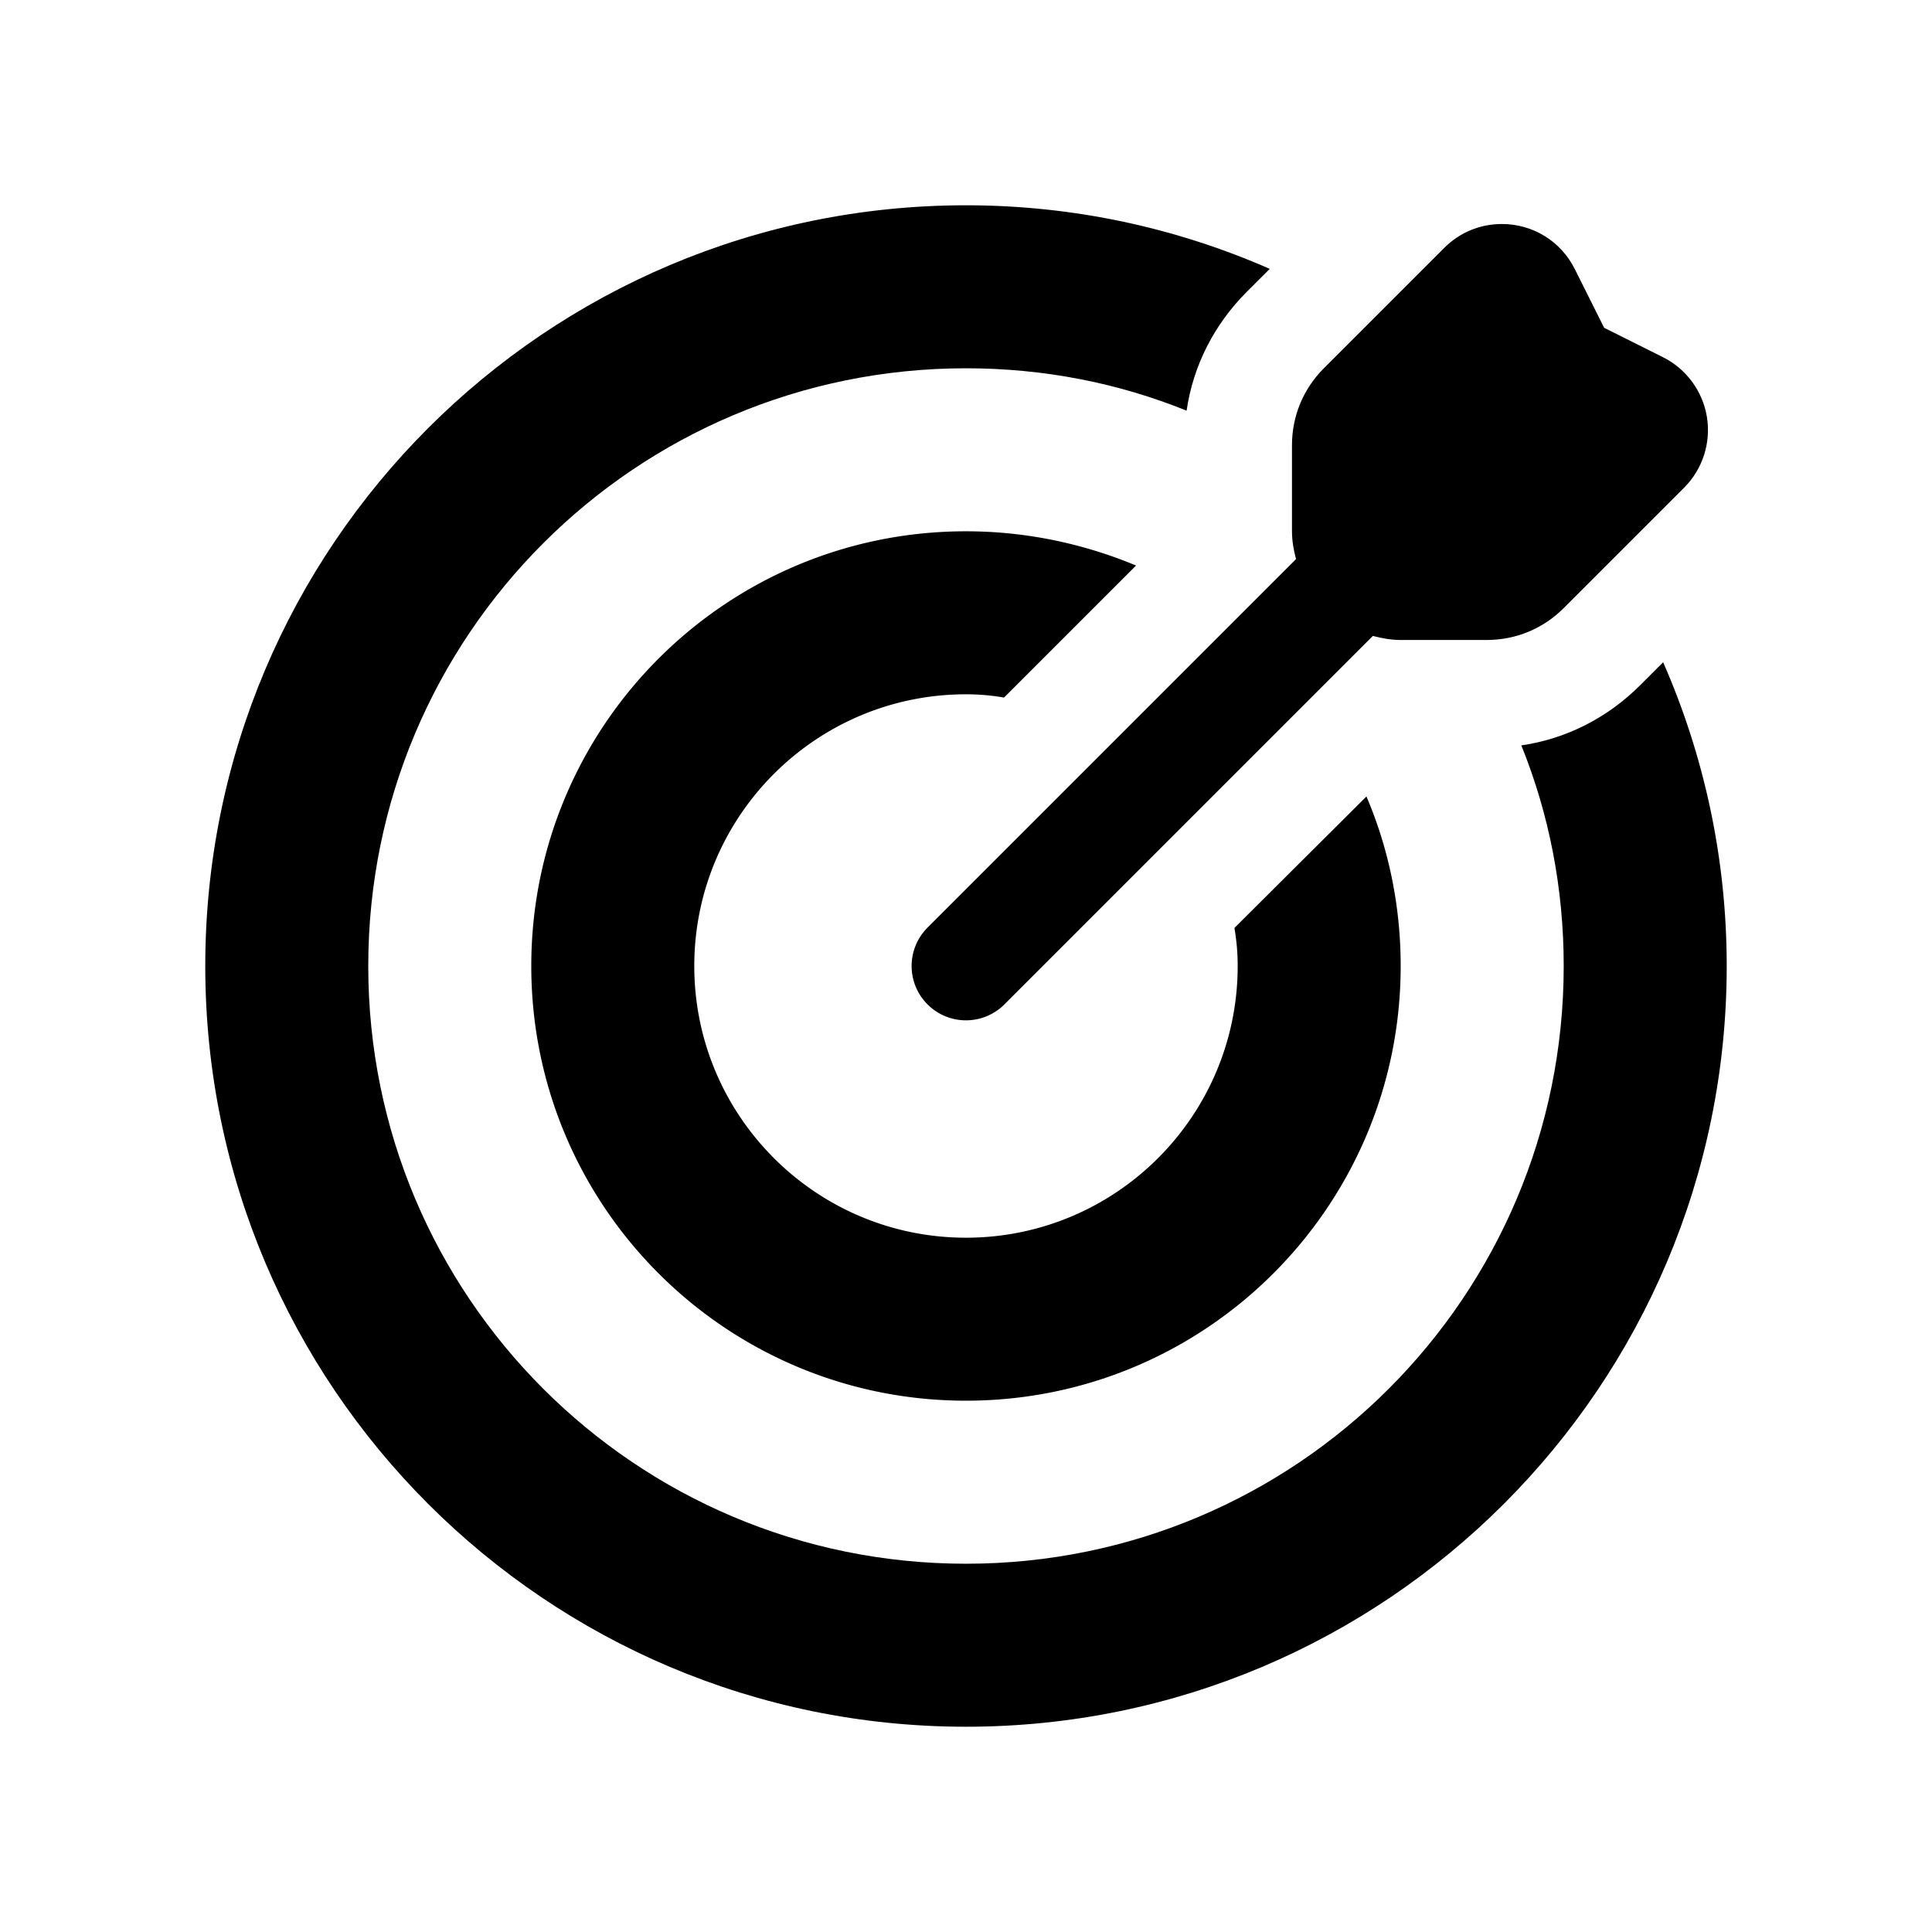 <svg width='1600' height='1600' viewBox='0 0 1200 1200' xmlns='http://www.w3.org/2000/svg'><path d='M1033 411.34l-14.172 14.172c-20.242 20.258-45.898 33.422-73.906 37.465 17.207 42.527 26.328 88.766 26.328 137.03 0 205.2-166.04 371.26-371.26 371.26-205.21 0-371.26-166.05-371.26-371.26 0-205.2 166.04-371.26 371.26-371.26 48.266 0 94.5 9.11 137.03 26.328 4.043-28.008 17.207-53.664 37.465-73.906l14.172-14.172c-57.707-25.309-121.5-39.492-188.66-39.492-260.89 0-472.5 211.61-472.5 472.5s211.61 472.5 472.5 472.5 472.5-211.61 472.5-472.5c0-67.164-14.172-130.96-39.492-188.66z'/><path d='M848.73 494.7l-82.008 81.672a137.333 137.333 0 012.027 23.629c0 93.156-75.602 168.76-168.76 168.76s-168.76-75.602-168.76-168.76 75.602-168.76 168.76-168.76c8.102 0 15.863.672 23.63 2.027l82.007-82.008c-32.398-13.5-68.172-21.266-105.64-21.266-149.17 0-270 120.83-270 270s120.83 270 270 270 270-120.83 270-270c0-37.129-7.43-72.898-21.266-105.3z'/><path d='M1060.2 259.01c-2.606-16.02-12.816-29.914-27.324-37.164l-36.504-18.238-18.238-36.48c-8.617-17.27-25.992-27.996-45.324-27.996-13.5 0-26.207 5.258-35.762 14.832l-74.797 74.797c-12.758 12.758-19.777 29.699-19.777 47.723v53.52c0 6 1.043 11.711 2.52 17.258l-228.88 228.88c-13.189 13.188-13.189 34.535 0 47.723 6.59 6.59 15.226 9.887 23.866 9.887 8.641 0 17.27-3.301 23.867-9.887l228.88-228.88c5.543 1.477 11.258 2.52 17.258 2.52h53.52c18.023 0 34.97-7.02 47.723-19.778l74.797-74.797c11.484-11.484 16.79-27.898 14.172-43.922z'/></svg>